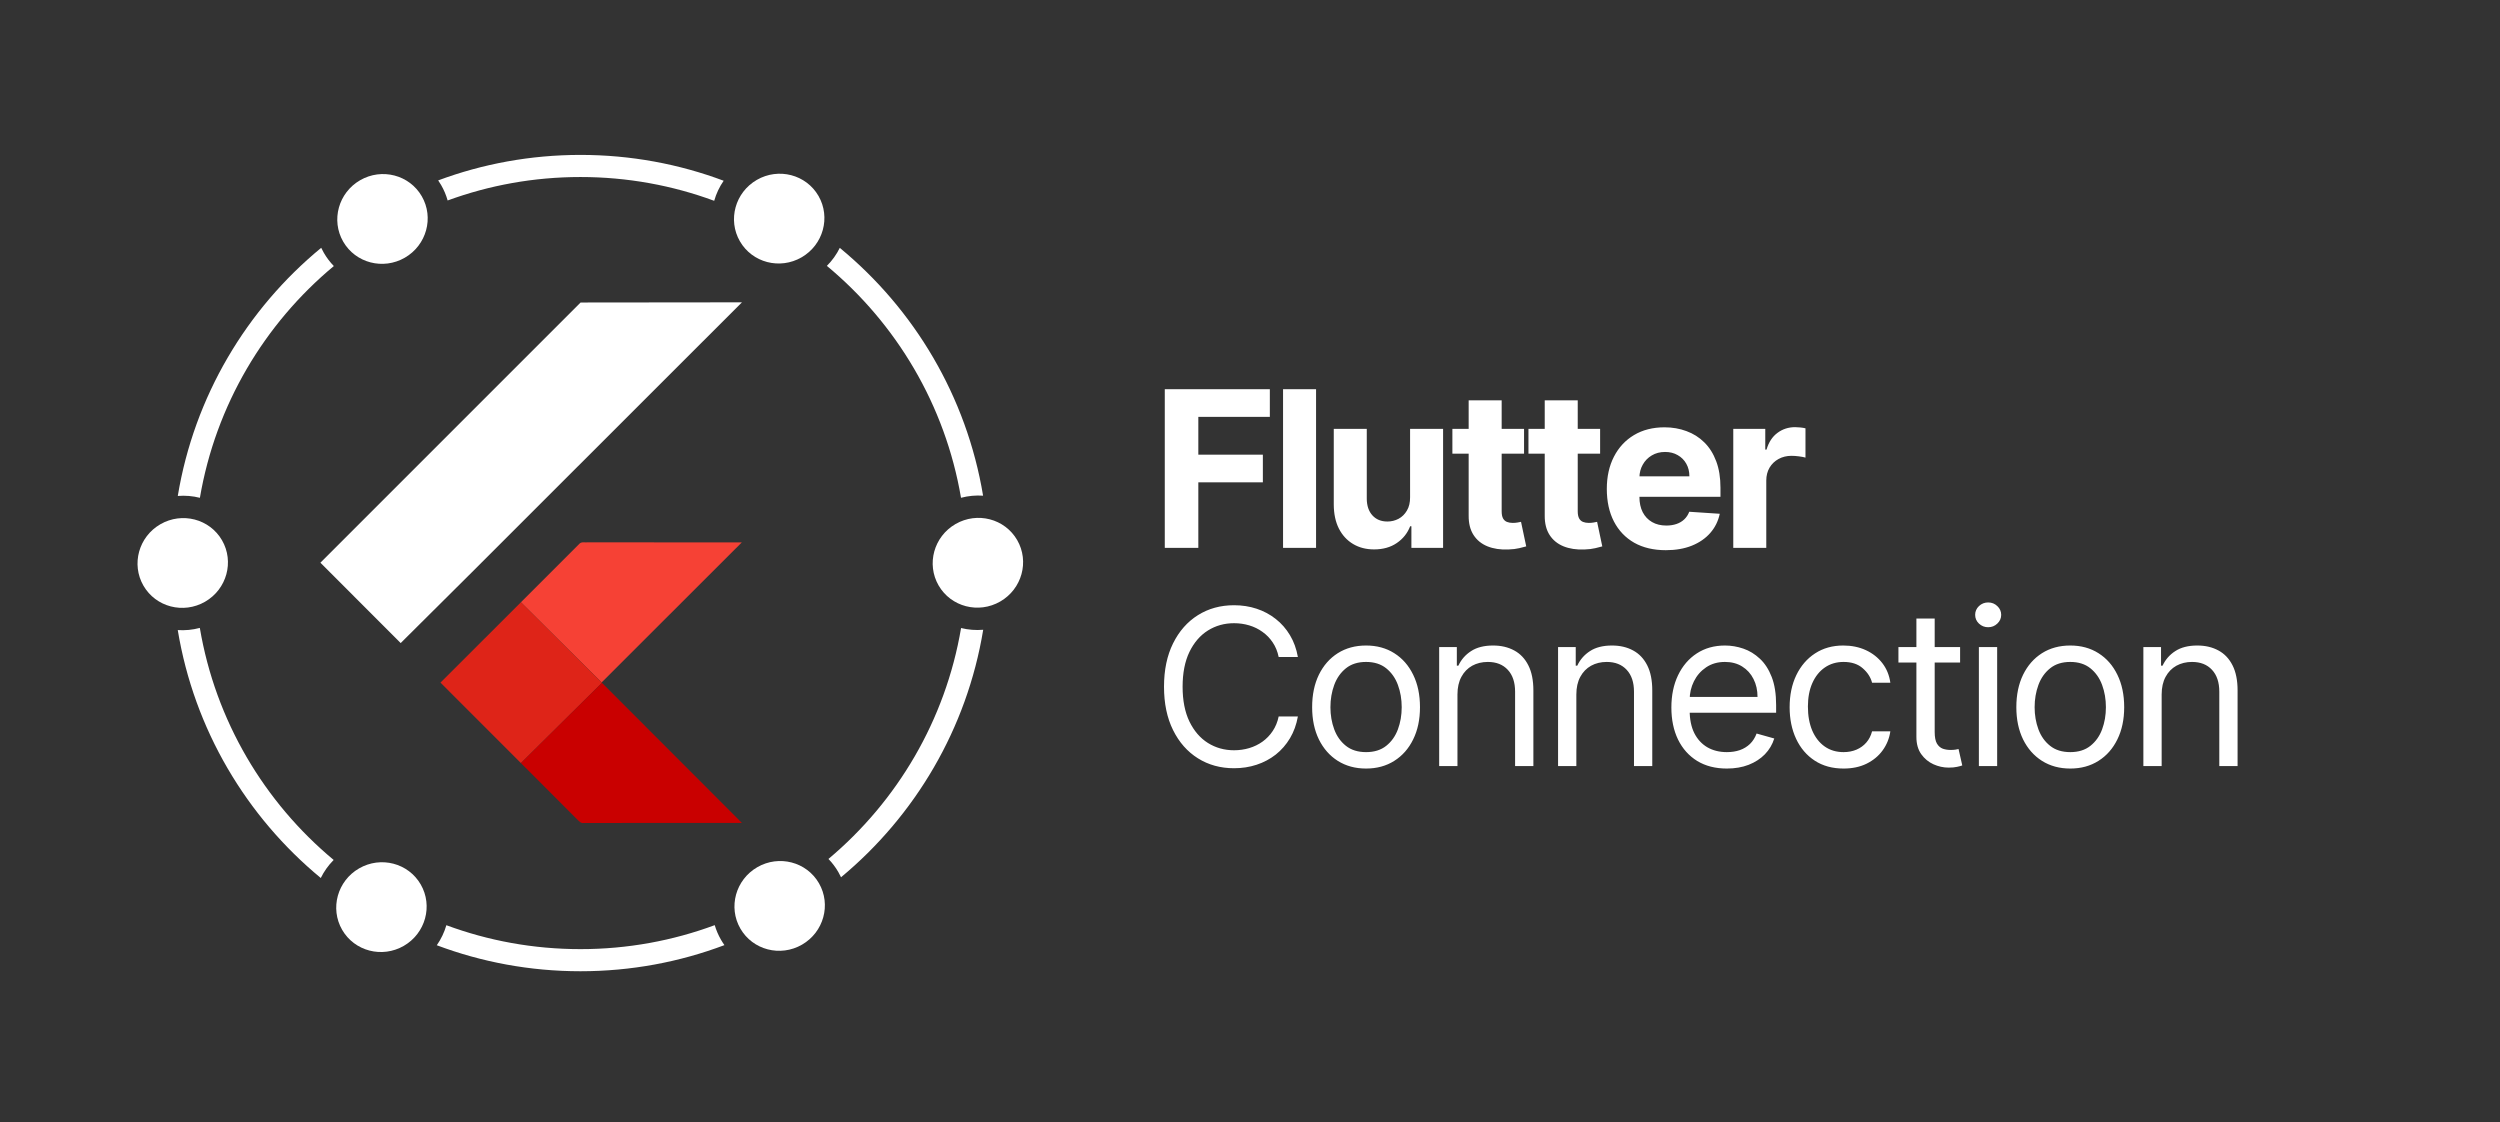 <svg width="401" height="180" viewBox="0 0 401 180" fill="none" xmlns="http://www.w3.org/2000/svg">
<rect x="0" y="0" width="401" height="180" fill="#333333" stroke="none"/>
<path d="M186.831 87.877V62.427H203.682V66.863H192.212V72.927H202.563V77.364H192.212V87.877H186.831ZM211.096 62.427V87.877H205.802V62.427H211.096ZM226.177 79.75V68.789H231.471V87.877H226.388V84.41H226.189C225.758 85.528 225.042 86.427 224.039 87.106C223.045 87.786 221.832 88.125 220.398 88.125C219.123 88.125 218 87.835 217.031 87.255C216.061 86.676 215.303 85.851 214.757 84.783C214.218 83.714 213.945 82.434 213.936 80.943V68.789H219.23V79.998C219.239 81.125 219.541 82.016 220.137 82.67C220.734 83.325 221.533 83.652 222.536 83.652C223.174 83.652 223.77 83.507 224.325 83.217C224.88 82.919 225.328 82.48 225.667 81.9C226.015 81.32 226.185 80.603 226.177 79.75ZM244.458 68.789V72.766H232.963V68.789H244.458ZM235.573 64.216H240.867V82.011C240.867 82.5 240.941 82.881 241.09 83.155C241.239 83.42 241.447 83.606 241.712 83.714C241.985 83.822 242.3 83.875 242.656 83.875C242.905 83.875 243.153 83.855 243.402 83.813C243.65 83.764 243.841 83.726 243.973 83.701L244.806 87.641C244.541 87.724 244.168 87.819 243.687 87.927C243.207 88.043 242.623 88.113 241.935 88.138C240.66 88.188 239.541 88.018 238.58 87.628C237.627 87.239 236.886 86.634 236.356 85.814C235.825 84.994 235.565 83.958 235.573 82.707V64.216ZM256.659 68.789V72.766H245.165V68.789H256.659ZM247.774 64.216H253.068V82.011C253.068 82.5 253.143 82.881 253.292 83.155C253.441 83.42 253.648 83.606 253.913 83.714C254.186 83.822 254.501 83.875 254.857 83.875C255.106 83.875 255.355 83.855 255.603 83.813C255.852 83.764 256.042 83.726 256.175 83.701L257.007 87.641C256.742 87.724 256.369 87.819 255.889 87.927C255.408 88.043 254.824 88.113 254.137 88.138C252.861 88.188 251.742 88.018 250.781 87.628C249.829 87.239 249.087 86.634 248.557 85.814C248.027 84.994 247.766 83.958 247.774 82.707V64.216ZM267.202 88.25C265.238 88.25 263.548 87.852 262.132 87.057C260.723 86.253 259.638 85.118 258.876 83.652C258.114 82.177 257.732 80.433 257.732 78.42C257.732 76.457 258.114 74.734 258.876 73.251C259.638 71.768 260.711 70.612 262.094 69.784C263.486 68.955 265.118 68.541 266.99 68.541C268.25 68.541 269.422 68.744 270.507 69.15C271.601 69.547 272.553 70.148 273.365 70.952C274.186 71.755 274.823 72.766 275.279 73.984C275.735 75.193 275.963 76.61 275.963 78.234V79.688H259.845V76.407H270.979C270.979 75.645 270.814 74.97 270.482 74.381C270.151 73.793 269.691 73.333 269.103 73.002C268.523 72.662 267.848 72.493 267.077 72.493C266.274 72.493 265.561 72.679 264.94 73.052C264.327 73.416 263.846 73.909 263.499 74.531C263.151 75.144 262.972 75.827 262.964 76.581V79.7C262.964 80.644 263.138 81.46 263.486 82.148C263.842 82.836 264.344 83.366 264.99 83.739C265.636 84.112 266.402 84.298 267.289 84.298C267.877 84.298 268.415 84.215 268.904 84.049C269.393 83.884 269.811 83.635 270.159 83.304C270.507 82.972 270.772 82.567 270.955 82.086L275.851 82.409C275.602 83.585 275.093 84.613 274.322 85.491C273.56 86.361 272.574 87.04 271.365 87.529C270.163 88.009 268.776 88.25 267.202 88.25ZM278.017 87.877V68.789H283.15V72.12H283.349C283.697 70.935 284.281 70.04 285.101 69.436C285.921 68.823 286.865 68.516 287.934 68.516C288.199 68.516 288.485 68.532 288.791 68.566C289.098 68.599 289.367 68.644 289.599 68.702V73.4C289.351 73.325 289.007 73.259 288.568 73.201C288.129 73.143 287.727 73.114 287.362 73.114C286.584 73.114 285.888 73.284 285.275 73.623C284.67 73.955 284.189 74.419 283.833 75.015C283.485 75.612 283.311 76.299 283.311 77.078V87.877H278.017ZM208.18 105.38H205.098C204.916 104.494 204.597 103.715 204.141 103.044C203.694 102.373 203.147 101.809 202.501 101.354C201.863 100.89 201.155 100.542 200.376 100.31C199.597 100.078 198.785 99.962 197.94 99.962C196.399 99.962 195.004 100.351 193.753 101.13C192.51 101.909 191.52 103.056 190.783 104.572C190.054 106.088 189.689 107.948 189.689 110.152C189.689 112.356 190.054 114.215 190.783 115.731C191.52 117.248 192.51 118.395 193.753 119.174C195.004 119.952 196.399 120.342 197.94 120.342C198.785 120.342 199.597 120.226 200.376 119.994C201.155 119.762 201.863 119.418 202.501 118.962C203.147 118.498 203.694 117.931 204.141 117.26C204.597 116.581 204.916 115.802 205.098 114.924H208.18C207.948 116.224 207.526 117.388 206.913 118.416C206.299 119.443 205.537 120.317 204.626 121.038C203.715 121.75 202.692 122.293 201.557 122.666C200.43 123.038 199.225 123.225 197.94 123.225C195.77 123.225 193.84 122.695 192.15 121.634C190.459 120.574 189.13 119.066 188.161 117.111C187.191 115.156 186.707 112.836 186.707 110.152C186.707 107.468 187.191 105.148 188.161 103.193C189.13 101.238 190.459 99.73 192.15 98.669C193.84 97.609 195.77 97.079 197.94 97.079C199.225 97.079 200.43 97.265 201.557 97.638C202.692 98.011 203.715 98.558 204.626 99.278C205.537 99.991 206.299 100.861 206.913 101.888C207.526 102.907 207.948 104.071 208.18 105.38ZM219.117 123.275C217.394 123.275 215.882 122.864 214.581 122.044C213.289 121.224 212.278 120.077 211.549 118.602C210.828 117.127 210.468 115.404 210.468 113.433C210.468 111.444 210.828 109.709 211.549 108.226C212.278 106.743 213.289 105.591 214.581 104.771C215.882 103.951 217.394 103.541 219.117 103.541C220.84 103.541 222.348 103.951 223.64 104.771C224.941 105.591 225.952 106.743 226.672 108.226C227.402 109.709 227.766 111.444 227.766 113.433C227.766 115.404 227.402 117.127 226.672 118.602C225.952 120.077 224.941 121.224 223.64 122.044C222.348 122.864 220.84 123.275 219.117 123.275ZM219.117 120.64C220.426 120.64 221.503 120.305 222.348 119.633C223.193 118.962 223.818 118.08 224.224 116.987C224.63 115.893 224.833 114.708 224.833 113.433C224.833 112.157 224.63 110.968 224.224 109.866C223.818 108.764 223.193 107.874 222.348 107.194C221.503 106.515 220.426 106.175 219.117 106.175C217.808 106.175 216.731 106.515 215.886 107.194C215.041 107.874 214.416 108.764 214.01 109.866C213.604 110.968 213.401 112.157 213.401 113.433C213.401 114.708 213.604 115.893 214.01 116.987C214.416 118.08 215.041 118.962 215.886 119.633C216.731 120.305 217.808 120.64 219.117 120.64ZM233.776 111.395V122.877H230.843V103.789H233.676V106.772H233.925C234.372 105.802 235.052 105.024 235.963 104.436C236.874 103.839 238.051 103.541 239.492 103.541C240.784 103.541 241.915 103.806 242.885 104.336C243.854 104.858 244.608 105.653 245.146 106.722C245.685 107.782 245.954 109.125 245.954 110.748V122.877H243.021V110.947C243.021 109.448 242.632 108.28 241.853 107.443C241.074 106.598 240.006 106.175 238.647 106.175C237.711 106.175 236.874 106.378 236.137 106.784C235.408 107.19 234.832 107.782 234.41 108.561C233.987 109.34 233.776 110.284 233.776 111.395ZM252.846 111.395V122.877H249.913V103.789H252.747V106.772H252.995C253.443 105.802 254.122 105.024 255.033 104.436C255.944 103.839 257.121 103.541 258.562 103.541C259.855 103.541 260.986 103.806 261.955 104.336C262.924 104.858 263.678 105.653 264.217 106.722C264.755 107.782 265.024 109.125 265.024 110.748V122.877H262.092V110.947C262.092 109.448 261.702 108.28 260.923 107.443C260.145 106.598 259.076 106.175 257.717 106.175C256.781 106.175 255.944 106.378 255.207 106.784C254.478 107.19 253.902 107.782 253.48 108.561C253.057 109.34 252.846 110.284 252.846 111.395ZM276.986 123.275C275.147 123.275 273.561 122.869 272.227 122.057C270.901 121.237 269.878 120.093 269.158 118.627C268.445 117.152 268.089 115.437 268.089 113.482C268.089 111.527 268.445 109.804 269.158 108.313C269.878 106.813 270.881 105.645 272.165 104.808C273.457 103.963 274.965 103.541 276.688 103.541C277.682 103.541 278.664 103.706 279.633 104.038C280.603 104.369 281.485 104.908 282.28 105.653C283.076 106.391 283.709 107.368 284.182 108.586C284.654 109.804 284.89 111.303 284.89 113.085V114.327H270.177V111.792H281.907C281.907 110.715 281.692 109.754 281.261 108.909C280.839 108.064 280.234 107.397 279.447 106.908C278.668 106.42 277.749 106.175 276.688 106.175C275.52 106.175 274.509 106.465 273.656 107.045C272.811 107.617 272.161 108.362 271.705 109.282C271.249 110.202 271.022 111.187 271.022 112.24V113.93C271.022 115.371 271.27 116.593 271.767 117.595C272.273 118.59 272.973 119.348 273.867 119.87C274.762 120.383 275.802 120.64 276.986 120.64C277.757 120.64 278.453 120.532 279.074 120.317C279.704 120.093 280.246 119.762 280.702 119.323C281.158 118.875 281.51 118.32 281.758 117.658L284.592 118.453C284.293 119.414 283.792 120.259 283.088 120.988C282.384 121.709 281.514 122.272 280.478 122.678C279.443 123.076 278.279 123.275 276.986 123.275ZM295.706 123.275C293.916 123.275 292.375 122.852 291.083 122.007C289.79 121.162 288.796 119.998 288.1 118.515C287.405 117.032 287.057 115.338 287.057 113.433C287.057 111.494 287.413 109.783 288.125 108.3C288.846 106.809 289.848 105.645 291.133 104.808C292.425 103.963 293.933 103.541 295.656 103.541C296.998 103.541 298.208 103.789 299.285 104.286C300.362 104.783 301.244 105.479 301.931 106.374C302.619 107.269 303.046 108.313 303.211 109.506H300.279C300.055 108.636 299.558 107.865 298.787 107.194C298.025 106.515 296.998 106.175 295.706 106.175C294.562 106.175 293.56 106.474 292.698 107.07C291.845 107.658 291.178 108.491 290.698 109.568C290.225 110.636 289.989 111.892 289.989 113.333C289.989 114.808 290.221 116.092 290.685 117.185C291.157 118.279 291.82 119.128 292.673 119.733C293.535 120.338 294.546 120.64 295.706 120.64C296.468 120.64 297.16 120.507 297.781 120.242C298.402 119.977 298.928 119.596 299.359 119.099C299.79 118.602 300.096 118.006 300.279 117.31H303.211C303.046 118.436 302.636 119.451 301.981 120.354C301.335 121.249 300.478 121.961 299.409 122.492C298.348 123.014 297.114 123.275 295.706 123.275ZM314.4 103.789V106.275H304.508V103.789H314.4ZM307.391 99.216H310.324V117.409C310.324 118.238 310.444 118.859 310.684 119.273C310.933 119.679 311.248 119.952 311.629 120.093C312.018 120.226 312.428 120.292 312.859 120.292C313.182 120.292 313.447 120.276 313.654 120.242C313.862 120.201 314.027 120.168 314.151 120.143L314.748 122.777C314.549 122.852 314.272 122.927 313.915 123.001C313.559 123.084 313.108 123.125 312.561 123.125C311.732 123.125 310.92 122.947 310.125 122.591C309.338 122.235 308.684 121.692 308.162 120.963C307.648 120.234 307.391 119.315 307.391 118.204V99.216ZM317.412 122.877V103.789H320.344V122.877H317.412ZM318.903 100.608C318.331 100.608 317.838 100.413 317.424 100.024C317.018 99.635 316.815 99.167 316.815 98.62C316.815 98.073 317.018 97.605 317.424 97.216C317.838 96.826 318.331 96.632 318.903 96.632C319.475 96.632 319.963 96.826 320.369 97.216C320.784 97.605 320.991 98.073 320.991 98.62C320.991 99.167 320.784 99.635 320.369 100.024C319.963 100.413 319.475 100.608 318.903 100.608ZM332.071 123.275C330.347 123.275 328.835 122.864 327.535 122.044C326.242 121.224 325.232 120.077 324.503 118.602C323.782 117.127 323.421 115.404 323.421 113.433C323.421 111.444 323.782 109.709 324.503 108.226C325.232 106.743 326.242 105.591 327.535 104.771C328.835 103.951 330.347 103.541 332.071 103.541C333.794 103.541 335.301 103.951 336.594 104.771C337.895 105.591 338.905 106.743 339.626 108.226C340.355 109.709 340.72 111.444 340.72 113.433C340.72 115.404 340.355 117.127 339.626 118.602C338.905 120.077 337.895 121.224 336.594 122.044C335.301 122.864 333.794 123.275 332.071 123.275ZM332.071 120.64C333.379 120.64 334.456 120.305 335.301 119.633C336.146 118.962 336.772 118.08 337.178 116.987C337.584 115.893 337.787 114.708 337.787 113.433C337.787 112.157 337.584 110.968 337.178 109.866C336.772 108.764 336.146 107.874 335.301 107.194C334.456 106.515 333.379 106.175 332.071 106.175C330.762 106.175 329.685 106.515 328.84 107.194C327.995 107.874 327.369 108.764 326.963 109.866C326.557 110.968 326.354 112.157 326.354 113.433C326.354 114.708 326.557 115.893 326.963 116.987C327.369 118.08 327.995 118.962 328.84 119.633C329.685 120.305 330.762 120.64 332.071 120.64ZM346.729 111.395V122.877H343.797V103.789H346.63V106.772H346.878C347.326 105.802 348.005 105.024 348.916 104.436C349.828 103.839 351.004 103.541 352.446 103.541C353.738 103.541 354.869 103.806 355.838 104.336C356.807 104.858 357.561 105.653 358.1 106.722C358.638 107.782 358.908 109.125 358.908 110.748V122.877H355.975V110.947C355.975 109.448 355.585 108.28 354.807 107.443C354.028 106.598 352.959 106.175 351.601 106.175C350.664 106.175 349.828 106.378 349.09 106.784C348.361 107.19 347.786 107.782 347.363 108.561C346.941 109.34 346.729 110.284 346.729 111.395Z" fill="white"/>
<g clip-path="url(#clip0_1786_7717)">
<path fill-rule="evenodd" clip-rule="evenodd" d="M57.688 35.245C57.694 35.838 57.846 36.43 58.155 36.965C58.485 37.536 58.96 37.986 59.514 38.289C61.287 37.142 63.123 36.083 65.014 35.118C65.03 34.484 64.878 33.847 64.548 33.275C64.24 32.741 63.804 32.313 63.296 32.012C61.369 32.999 59.498 34.079 57.688 35.245ZM51.522 39.747C51.65 40.019 51.79 40.287 51.943 40.552C52.399 41.343 52.94 42.051 53.547 42.675C42.428 51.917 34.596 64.979 32.064 79.847C30.913 79.556 29.714 79.454 28.517 79.551C31.156 63.598 39.562 49.593 51.522 39.747ZM70.284 28.935C70.451 29.177 70.61 29.428 70.76 29.688C71.22 30.484 71.565 31.313 71.801 32.157C78.444 29.723 85.62 28.394 93.106 28.394C100.646 28.394 107.872 29.742 114.556 32.21C114.881 31.069 115.393 29.979 116.077 28.991C108.929 26.312 101.189 24.847 93.106 24.847C85.079 24.847 77.39 26.292 70.284 28.935ZM123.018 32.065C124.946 33.057 126.82 34.142 128.631 35.315C128.524 36.446 127.884 37.532 126.777 38.172C126.73 38.199 126.683 38.224 126.636 38.249C124.92 37.142 123.146 36.117 121.32 35.181C121.311 33.984 121.903 32.788 123.018 32.065ZM132.631 42.647C133.486 41.794 134.181 40.815 134.703 39.758C146.644 49.594 155.041 63.579 157.687 79.507C156.511 79.426 155.315 79.535 154.147 79.845C151.612 64.963 143.767 51.891 132.631 42.647ZM154.953 93.401C155.004 92.379 155.029 91.352 155.029 90.318C155.029 89.281 155.003 88.25 154.953 87.226C154.989 87.204 155.025 87.183 155.061 87.162C156.18 86.516 157.455 86.511 158.493 86.998C158.548 88.098 158.576 89.204 158.576 90.318C158.576 91.369 158.551 92.415 158.502 93.454C157.322 94.07 155.991 93.996 154.953 93.401ZM154.156 100.737C151.65 115.527 143.9 128.534 132.884 137.776C133.483 138.394 134.016 139.095 134.467 139.876C134.626 140.151 134.771 140.43 134.902 140.712C146.766 130.861 155.096 116.901 157.706 101.014C156.509 101.117 155.309 101.021 154.156 100.737ZM128.722 145.261C126.943 146.417 125.103 147.489 123.21 148.471C122.66 148.168 122.189 147.721 121.862 147.154C121.55 146.614 121.397 146.015 121.395 145.416C123.31 144.431 125.167 143.348 126.96 142.176C127.487 142.478 127.938 142.915 128.255 143.463C128.577 144.022 128.73 144.643 128.722 145.261ZM114.643 148.393C114.878 149.195 115.212 149.983 115.65 150.741C115.821 151.038 116.005 151.324 116.2 151.598C109.018 154.306 101.235 155.788 93.106 155.788C84.995 155.788 77.23 154.313 70.062 151.617C70.75 150.632 71.267 149.544 71.597 148.403C78.297 150.885 85.543 152.241 93.106 152.241C100.679 152.241 107.935 150.881 114.643 148.393ZM59.499 142.337C61.224 143.454 63.008 144.487 64.846 145.431C64.84 146.627 64.237 147.816 63.111 148.528C61.194 147.538 59.332 146.457 57.531 145.289C57.629 144.146 58.27 143.044 59.389 142.398C59.425 142.377 59.462 142.357 59.499 142.337ZM53.52 137.937C42.397 128.681 34.569 115.602 32.052 100.716C30.885 101.03 29.689 101.142 28.513 101.065C31.144 116.995 39.525 130.985 51.453 140.832C51.972 139.774 52.666 138.793 53.52 137.937ZM27.716 93.592C28.746 94.058 30.001 94.045 31.104 93.408C31.155 93.379 31.205 93.349 31.254 93.317C31.206 92.323 31.182 91.323 31.182 90.318C31.182 89.271 31.208 88.23 31.26 87.197C30.23 86.585 28.899 86.493 27.714 87.09C27.662 88.159 27.635 89.235 27.635 90.318C27.635 91.415 27.662 92.507 27.716 93.592Z" fill="white"/>
<path d="M67.654 31.481C69.635 34.912 68.419 39.323 64.939 41.333C61.458 43.342 57.03 42.19 55.049 38.759C53.068 35.328 54.284 30.917 57.765 28.907C61.246 26.898 65.673 28.05 67.654 31.481Z" fill="white"/>
<path d="M67.485 141.866C69.466 145.297 68.25 149.707 64.769 151.717C61.288 153.726 56.86 152.574 54.88 149.143C52.899 145.712 54.114 141.301 57.595 139.292C61.076 137.282 65.504 138.434 67.485 141.866Z" fill="white"/>
<path d="M163.157 86.629C165.138 90.06 163.922 94.471 160.441 96.48C156.961 98.49 152.533 97.338 150.552 93.907C148.571 90.476 149.787 86.065 153.268 84.055C156.749 82.046 161.176 83.198 163.157 86.629Z" fill="white"/>
<path d="M35.614 86.663C37.594 90.094 36.379 94.505 32.898 96.514C29.417 98.524 24.989 97.372 23.008 93.941C21.027 90.51 22.243 86.099 25.724 84.089C29.205 82.08 33.633 83.232 35.614 86.663Z" fill="white"/>
<path d="M131.361 141.67C133.342 145.101 132.126 149.511 128.645 151.521C125.165 153.531 120.737 152.378 118.756 148.947C116.775 145.516 117.991 141.106 121.472 139.096C124.953 137.086 129.38 138.239 131.361 141.67Z" fill="white"/>
<path d="M131.286 31.427C133.267 34.858 132.051 39.268 128.57 41.278C125.09 43.288 120.662 42.135 118.681 38.704C116.7 35.273 117.916 30.863 121.397 28.853C124.878 26.843 129.305 27.996 131.286 31.427Z" fill="white"/>
<path d="M93.127 48.522L119.01 48.494L75.586 91.895L64.269 103.149L51.393 90.257L93.127 48.522Z" fill="white"/>
<path d="M92.886 87.275C93.222 86.831 93.84 87.049 94.309 86.993L118.988 86.999L96.496 109.468L83.553 96.605L92.886 87.275Z" fill="#F64135"/>
<path d="M70.652 109.49L83.553 96.605L96.496 109.468L96.55 109.525L83.556 122.398L70.652 109.49V109.49Z" fill="#DE2418"/>
<path d="M83.556 122.398L96.55 109.525L118.997 131.995C110.542 132.014 102.09 131.988 93.638 132.007C93.156 132.115 92.858 131.674 92.55 131.402L83.556 122.398V122.398Z" fill="#C90000"/>
</g>
<defs>
<clipPath id="clip0_1786_7717">
<rect width="143.355" height="143.355" fill="white" transform="translate(21.392 18.493)"/>
</clipPath>
</defs>
</svg>
